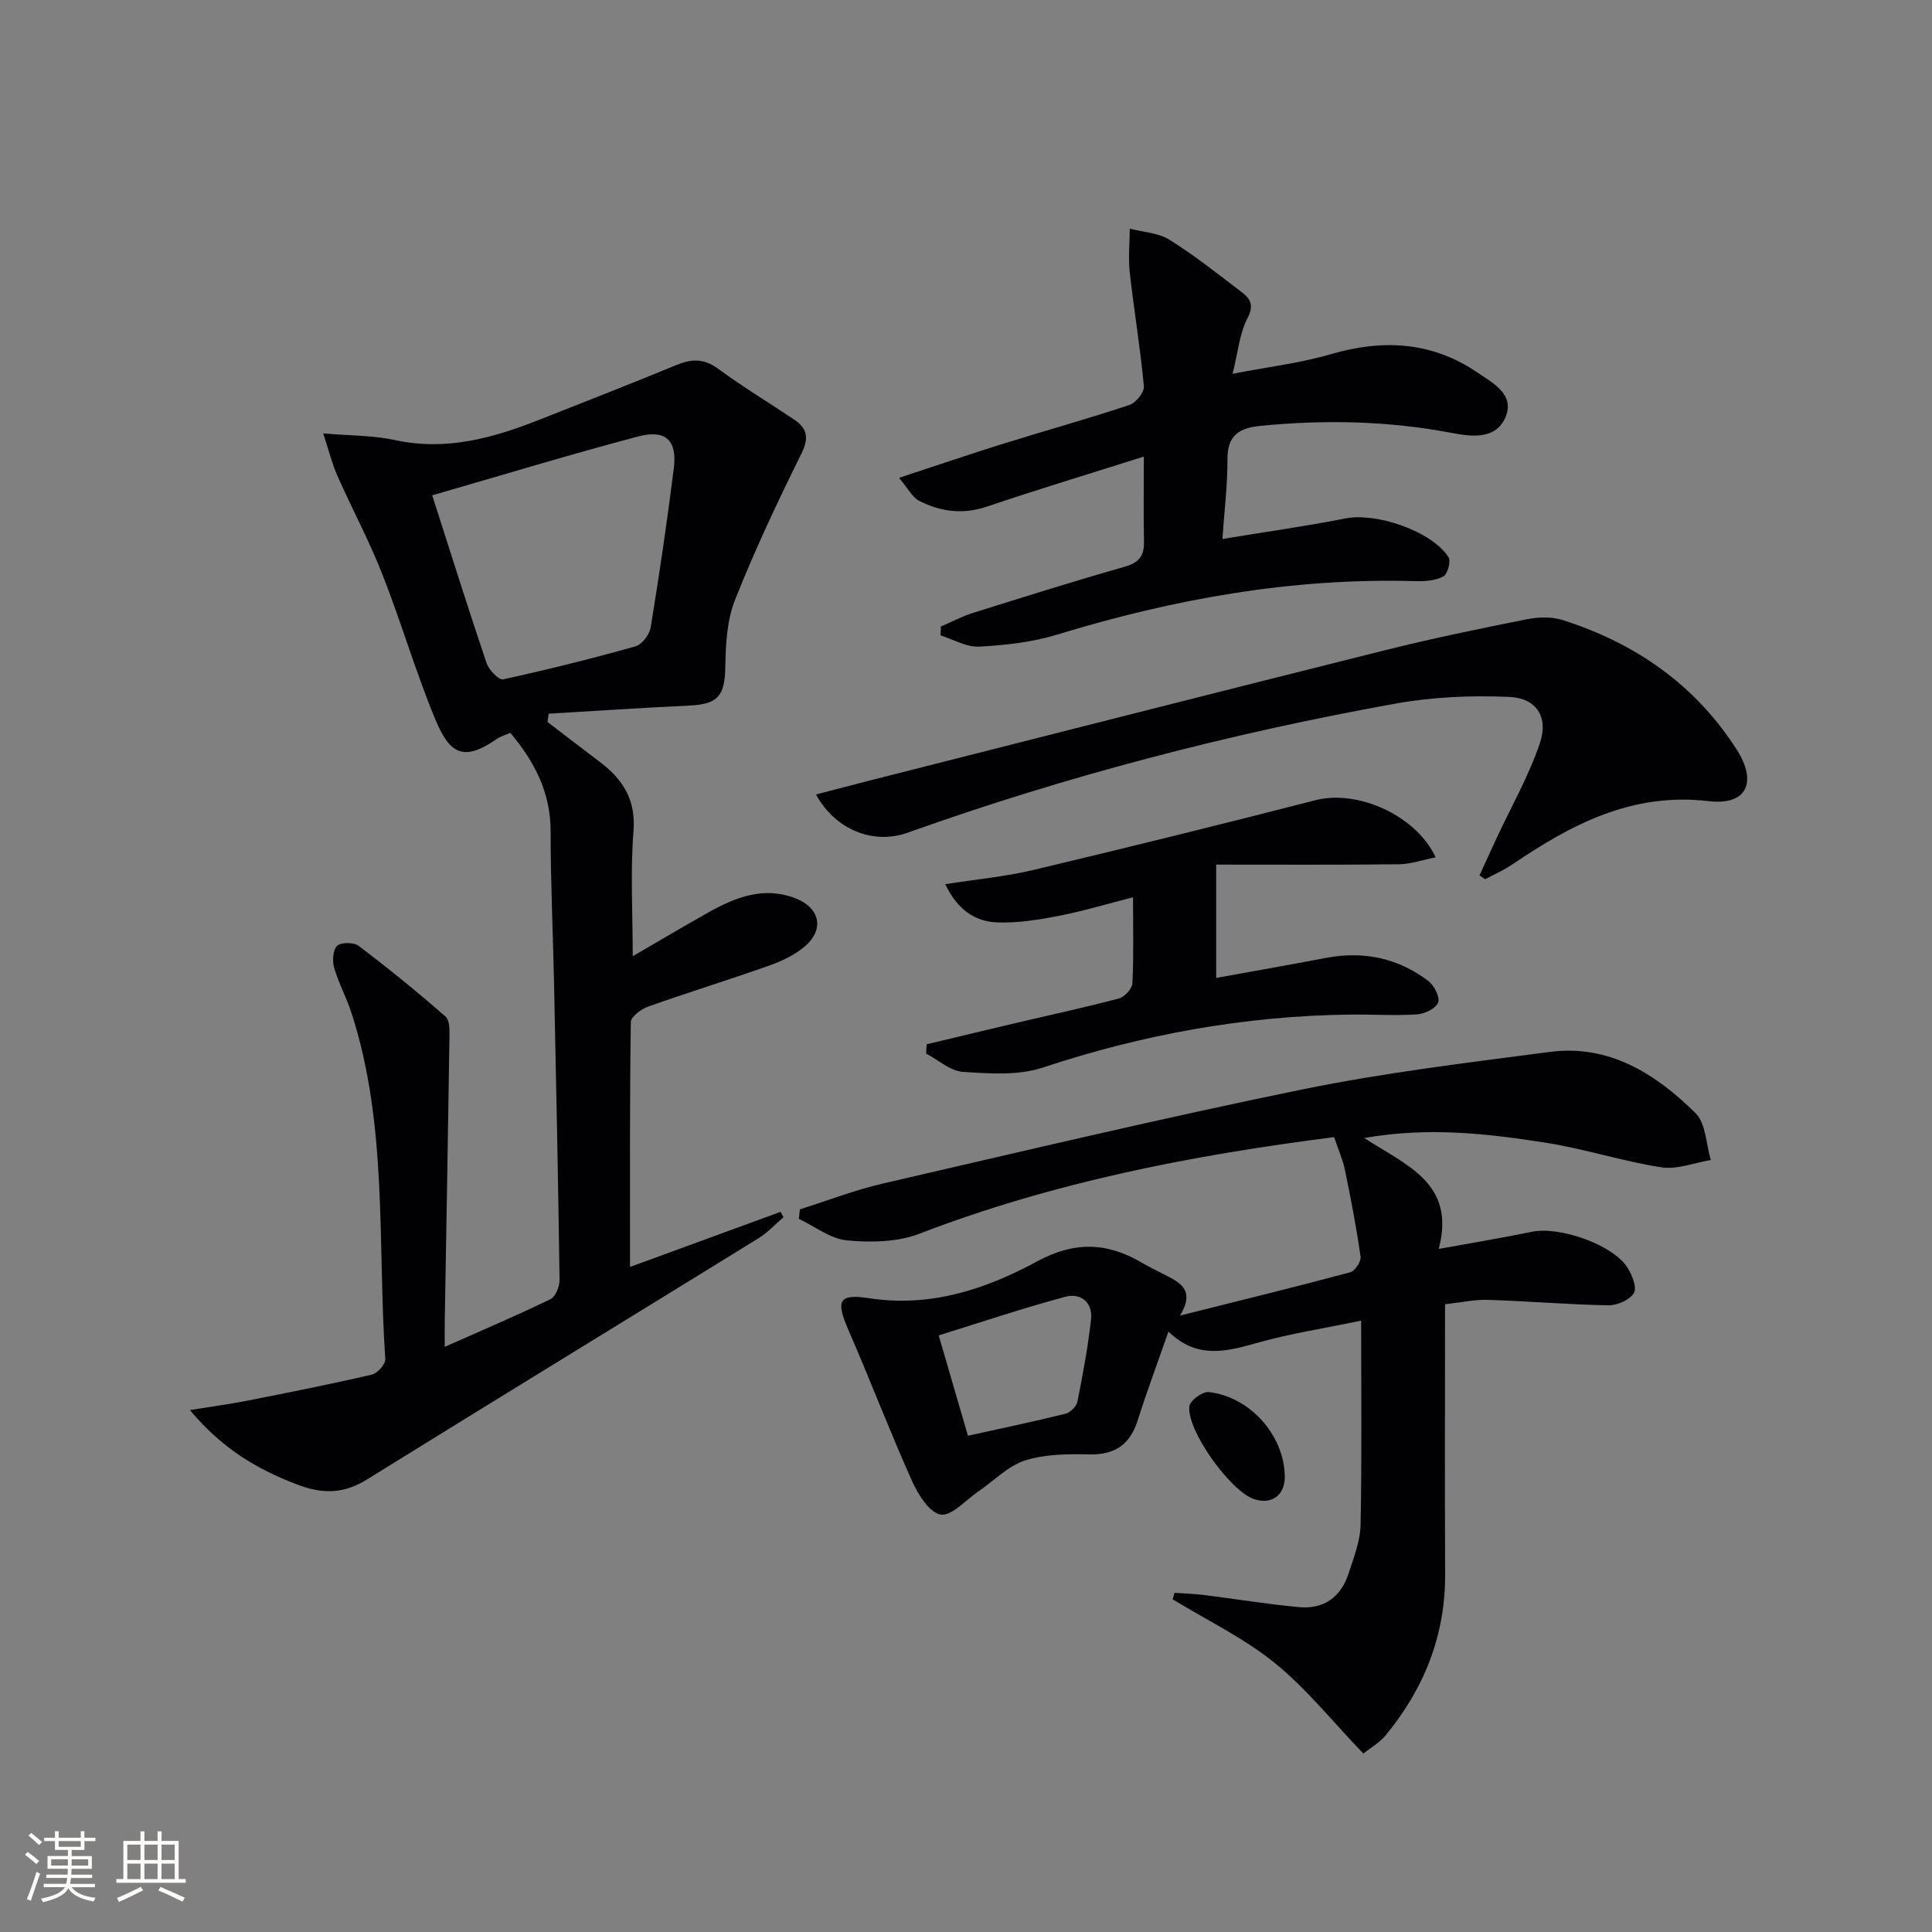 <svg enable-background="new 0 0 400 400" viewBox="0 0 400 400" xmlns="http://www.w3.org/2000/svg"><rect x="0" y="0" width="400" height="400" fill="#808080" stroke="none"/><g fill="#010104"><path d="m131 197.98c5.45-3.16 10.54-6.2 15.7-9.09 5.63-3.15 11.48-5.45 18.03-2.89 5.08 1.98 6.01 6.49 1.81 10.02-2.1 1.76-4.79 3.01-7.41 3.94-8.29 2.93-16.7 5.51-24.98 8.46-1.44.51-3.54 2.11-3.55 3.22-.23 16.78-.16 33.55-.16 50.67 9.9-3.63 20.53-7.52 31.16-11.41.21.37.41.73.62 1.1-1.71 1.46-3.26 3.18-5.15 4.35-27.02 16.68-54.13 33.23-81.11 49.97-4.87 3.02-9.25 3.03-14.55.99-8.2-3.15-15.4-7.35-22.09-15.37 4.81-.78 8.42-1.26 11.98-1.96 8.58-1.7 17.17-3.4 25.69-5.38 1.16-.27 2.85-2.18 2.78-3.22-1.63-23.97.57-48.33-7.01-71.7-1.02-3.15-2.65-6.12-3.57-9.29-.41-1.42-.28-3.7.6-4.56.8-.77 3.45-.77 4.45-.01 6.16 4.67 12.18 9.55 18 14.65.93.81.84 3.07.81 4.65-.28 19.47-.64 38.94-.97 58.41-.02 1.46 0 2.92 0 5.32 7.77-3.45 14.92-6.49 21.9-9.88 1.05-.51 1.89-2.63 1.87-4-.28-20.3-.7-40.6-1.13-60.9-.22-10.64-.72-21.29-.72-31.93.01-8.01-3.28-14.39-8.35-20.42-1.07.48-2.03.74-2.81 1.28-6.98 4.85-9.79 3.03-12.79-4.24-4.04-9.79-7.01-20.01-10.89-29.87-2.73-6.94-6.28-13.56-9.31-20.4-1.1-2.49-1.75-5.18-2.93-8.76 5.7.49 10.36.4 14.8 1.37 10.64 2.33 20.4-.41 30.08-4.25 9.41-3.73 18.85-7.39 28.2-11.26 3.16-1.31 5.73-1.41 8.68.76 5.07 3.73 10.49 6.99 15.72 10.51 2.69 1.81 3.16 3.75 1.54 7.02-4.93 9.95-9.68 20.02-13.77 30.34-1.68 4.24-1.92 9.22-2 13.88-.11 5.95-1.51 7.71-7.45 7.98-9.71.45-19.41 1.11-29.12 1.68-.08.57-.17 1.14-.25 1.72 3.61 2.75 7.21 5.52 10.83 8.26 4.76 3.61 7.5 7.8 6.98 14.36-.67 8.38-.16 16.83-.16 25.88zm-41.52-95.43c3.98 12.38 7.49 23.6 11.26 34.74.48 1.41 2.53 3.55 3.42 3.36 9.2-2 18.34-4.28 27.41-6.83 1.35-.38 2.91-2.44 3.15-3.93 1.79-10.97 3.42-21.97 4.79-33 .71-5.7-1.68-8.02-7.32-6.54-14.06 3.71-27.97 7.95-42.71 12.2z"/><path d="m244.3 272.38c12.82-3.22 24.08-5.97 35.26-8.97.98-.26 2.28-2.25 2.13-3.25-.85-6-2-11.96-3.23-17.9-.46-2.22-1.41-4.34-2.24-6.83-29.24 3.72-58.11 9.31-85.87 20-4.53 1.75-10.04 1.84-14.97 1.38-3.44-.32-6.66-2.89-9.98-4.46.07-.66.14-1.32.21-1.97 5.72-1.8 11.35-3.99 17.18-5.34 28.93-6.68 57.83-13.55 86.91-19.5 16.88-3.45 34.06-5.51 51.16-7.75 12.31-1.61 21.94 4.54 30.18 12.67 2.15 2.12 2.17 6.41 3.17 9.71-3.43.56-7 2.02-10.26 1.51-8.02-1.25-15.83-3.82-23.84-5.08-12.06-1.89-24.23-3.33-37.66-.99 8.66 5.68 19.04 9.29 15.42 22.97 7.12-1.3 13.26-2.31 19.35-3.56 5.69-1.16 16.65 2.65 19.68 7.36.99 1.53 2.06 4.19 1.39 5.31-.86 1.44-3.46 2.6-5.29 2.56-8.3-.15-16.59-.86-24.89-1.13-2.77-.09-5.56.54-8.93.91 0 18.89-.07 37.37.02 55.84.07 12.7-4.34 23.71-12.3 33.39-1.31 1.59-3.24 2.68-4.64 3.79-6.31-6.56-11.73-13.4-18.34-18.75-6.4-5.18-14.03-8.85-21.13-13.18.13-.45.27-.89.4-1.34 2 .14 4.01.19 6 .44 6.58.82 13.13 1.9 19.73 2.52 5.09.48 8.68-2.03 10.27-6.91 1.07-3.3 2.43-6.72 2.5-10.1.28-13.77.12-27.54.12-42.31-7.57 1.59-14.88 2.7-21.94 4.72-6.31 1.8-12.21 3.14-17.95-2.45-2.31 6.6-4.49 12.46-6.39 18.42-1.6 5.01-4.72 7.12-10.03 7.01-4.44-.1-9.14-.07-13.29 1.26-3.54 1.14-6.45 4.23-9.67 6.42-2.61 1.77-5.54 5.16-7.8 4.77-2.34-.4-4.68-4.2-5.94-7-4.61-10.3-8.64-20.86-13.14-31.21-2.63-6.04-2.1-7.56 4.26-6.58 12.7 1.95 24.13-1.84 34.82-7.63 7.67-4.16 14.41-3.97 21.58.23 1.86 1.09 3.83 2 5.74 3.01 2.82 1.49 5.15 3.21 2.24 7.99zm-43.9 24.88c7-1.55 13.62-2.94 20.19-4.56.99-.25 2.27-1.49 2.47-2.46 1.13-5.66 2.19-11.34 2.83-17.07.4-3.6-2.21-5.54-5.37-4.68-8.86 2.39-17.57 5.32-26.17 7.99 2.19 7.53 4.12 14.15 6.05 20.78z"/><path d="m236.82 94.53c-11.11 3.52-21.88 6.77-32.54 10.37-4.96 1.67-9.55 1.04-13.96-1.2-1.45-.74-2.33-2.59-4.19-4.77 7.71-2.53 14.59-4.88 21.51-7.04 8.72-2.72 17.52-5.16 26.19-8.04 1.34-.44 3.12-2.64 3-3.87-.73-7.9-2.05-15.73-2.93-23.62-.33-2.97-.01-6.01.01-9.02 2.77.73 5.91.85 8.22 2.3 5.2 3.25 10.03 7.1 14.92 10.82 1.79 1.36 2.66 2.69 1.23 5.42-1.63 3.09-1.93 6.88-3.09 11.51 7.49-1.45 14.06-2.22 20.31-4.05 10.83-3.17 20.98-2.62 30.42 3.81 3.22 2.19 7.78 4.53 5.76 9.26-1.95 4.58-6.87 4.03-11.01 3.24-13.18-2.52-26.4-2.79-39.71-1.48-4.38.43-6.86 1.96-6.83 6.89.03 5.26-.63 10.52-1.04 16.53 8.91-1.47 17.25-2.64 25.51-4.26 6.39-1.25 17.81 2.62 21.31 8.04.53.83-.22 3.53-1.09 3.98-1.66.87-3.85 1.03-5.81.97-25.37-.73-49.93 3.66-74.11 11.06-5.17 1.58-10.73 2.21-16.16 2.5-2.62.14-5.34-1.49-8.01-2.32.02-.62.05-1.23.07-1.85 2.2-.94 4.33-2.08 6.6-2.8 10.45-3.28 20.91-6.57 31.44-9.57 2.97-.84 4.07-2.24 4.01-5.2-.12-5.62-.03-11.26-.03-17.61z"/><path d="m168.94 164.49c4.18-1.08 7.78-2.04 11.4-2.96 35.53-9 71.05-18.07 106.62-26.96 9.65-2.41 19.4-4.41 29.16-6.36 2.38-.47 5.13-.56 7.39.16 15.06 4.79 27.44 13.36 36.06 26.83 4.31 6.74 2.1 11.6-5.81 10.67-15.86-1.87-28.41 4.8-40.7 13.13-1.74 1.18-3.71 2.03-5.57 3.03-.39-.26-.78-.52-1.17-.79 1.17-2.56 2.33-5.13 3.52-7.68 3.06-6.58 6.72-12.95 9-19.78 1.79-5.34-.76-9.24-6.31-9.49-7.86-.35-15.92 0-23.65 1.39-34.35 6.19-68.06 14.97-100.97 26.72-7.03 2.52-14.94-.54-18.97-7.91z"/><path d="m191.87 216.21c6-1.43 12-2.89 18-4.3 7.26-1.71 14.56-3.28 21.77-5.18 1.17-.31 2.75-2.01 2.81-3.13.29-5.63.13-11.28.13-17.83-5.28 1.35-10.25 2.85-15.32 3.84-4.19.82-8.51 1.51-12.74 1.37-4.72-.16-8.37-2.74-10.81-7.92 6.36-1 12.41-1.56 18.27-2.95 19.52-4.64 39-9.46 58.43-14.45 8.51-2.19 20.68 3 24.83 11.84-2.69.53-5.16 1.41-7.64 1.44-12.4.14-24.81.07-37.8.07v23.46c7.64-1.39 15.24-2.72 22.82-4.16 7.75-1.46 14.85.06 21.1 4.79 1.21.92 2.45 3.35 2.03 4.46-.47 1.23-2.78 2.36-4.36 2.46-4.64.29-9.32-.02-13.98.04-21.76.27-42.85 4.12-63.52 10.97-5.08 1.68-11.04 1.25-16.53.89-2.61-.17-5.08-2.46-7.61-3.79.01-.65.06-1.28.12-1.92z"/><path d="m266 305.49c.11 4.02-2.64 6.13-6.38 4.88-4.85-1.62-14-14.29-13.37-19.25.15-1.18 2.75-3.06 4.03-2.91 8.54 1 15.5 8.89 15.72 17.28z"/></g><path d="m5.17 384 .55-.58c.85.61 1.65 1.24 2.4 1.87l-.59.64c-.83-.73-1.62-1.38-2.36-1.93m1.22 9.53-.82-.34c.71-1.76 1.37-3.64 1.98-5.63.24.13.5.25.76.36-.6 1.67-1.24 3.54-1.92 5.61m-.5-13.5.57-.54c.56.44 1.31 1.06 2.26 1.87l-.64.64c-.68-.66-1.41-1.32-2.19-1.97m3.25.46h2.24v-1.36h.77v1.36h4.57v-1.36h.76v1.36h2.28v.69h-2.28v1.84h-2.64v1.26h4.18v2.64h-4.21c0 .45-.02.86-.05 1.21h4.32v.69h-4.38c-.04.34-.1.75-.19 1.22h5.15v.69h-4.82c.87 1.19 2.51 1.92 4.93 2.19-.17.31-.3.57-.37.76-2.77-.49-4.52-1.41-5.26-2.76-.56 1.26-2.3 2.23-5.24 2.9-.12-.25-.26-.48-.43-.72 2.73-.55 4.38-1.34 4.96-2.38h-4.38v-.69h4.65c.1-.38.17-.79.21-1.22h-4.32v-.69h4.4c.03-.34.05-.75.05-1.21h-4.2v-2.64h4.23v-1.26h-2.69v-1.84h-2.24zm1.46 4.46v1.29h3.45c.01-.4.02-.57.01-.53v-.32-.45h-3.46zm1.55-2.59h4.57v-1.19h-4.57zm6.11 2.59h-3.42v.77c-.01.19-.01.37-.02.53h3.44z" fill="#fcfbfa"/><path d="m32.63 379.16h.82v1.98h3.54v7.89h1.46v.78h-14.37v-.78h1.46v-7.89h3.54v-1.98h.82v1.98h2.73zm-3.49 11.48.5.73c-1.61.82-3.28 1.63-5 2.41-.13-.27-.28-.55-.44-.82 1.75-.72 3.4-1.49 4.94-2.32m-2.78-5.55h2.73v-3.18h-2.73zm0 3.95h2.73v-3.2h-2.73zm3.54-3.95h2.73v-3.18h-2.73zm0 3.95h2.73v-3.2h-2.73zm7.89 4.68c-1.84-.92-3.51-1.7-5.02-2.32l.45-.73c1.89.8 3.57 1.55 5.04 2.23zm-1.62-11.81h-2.73v3.18h2.73zm-2.73 7.13h2.73v-3.2h-2.73z" fill="#fcfbfa"/></svg>